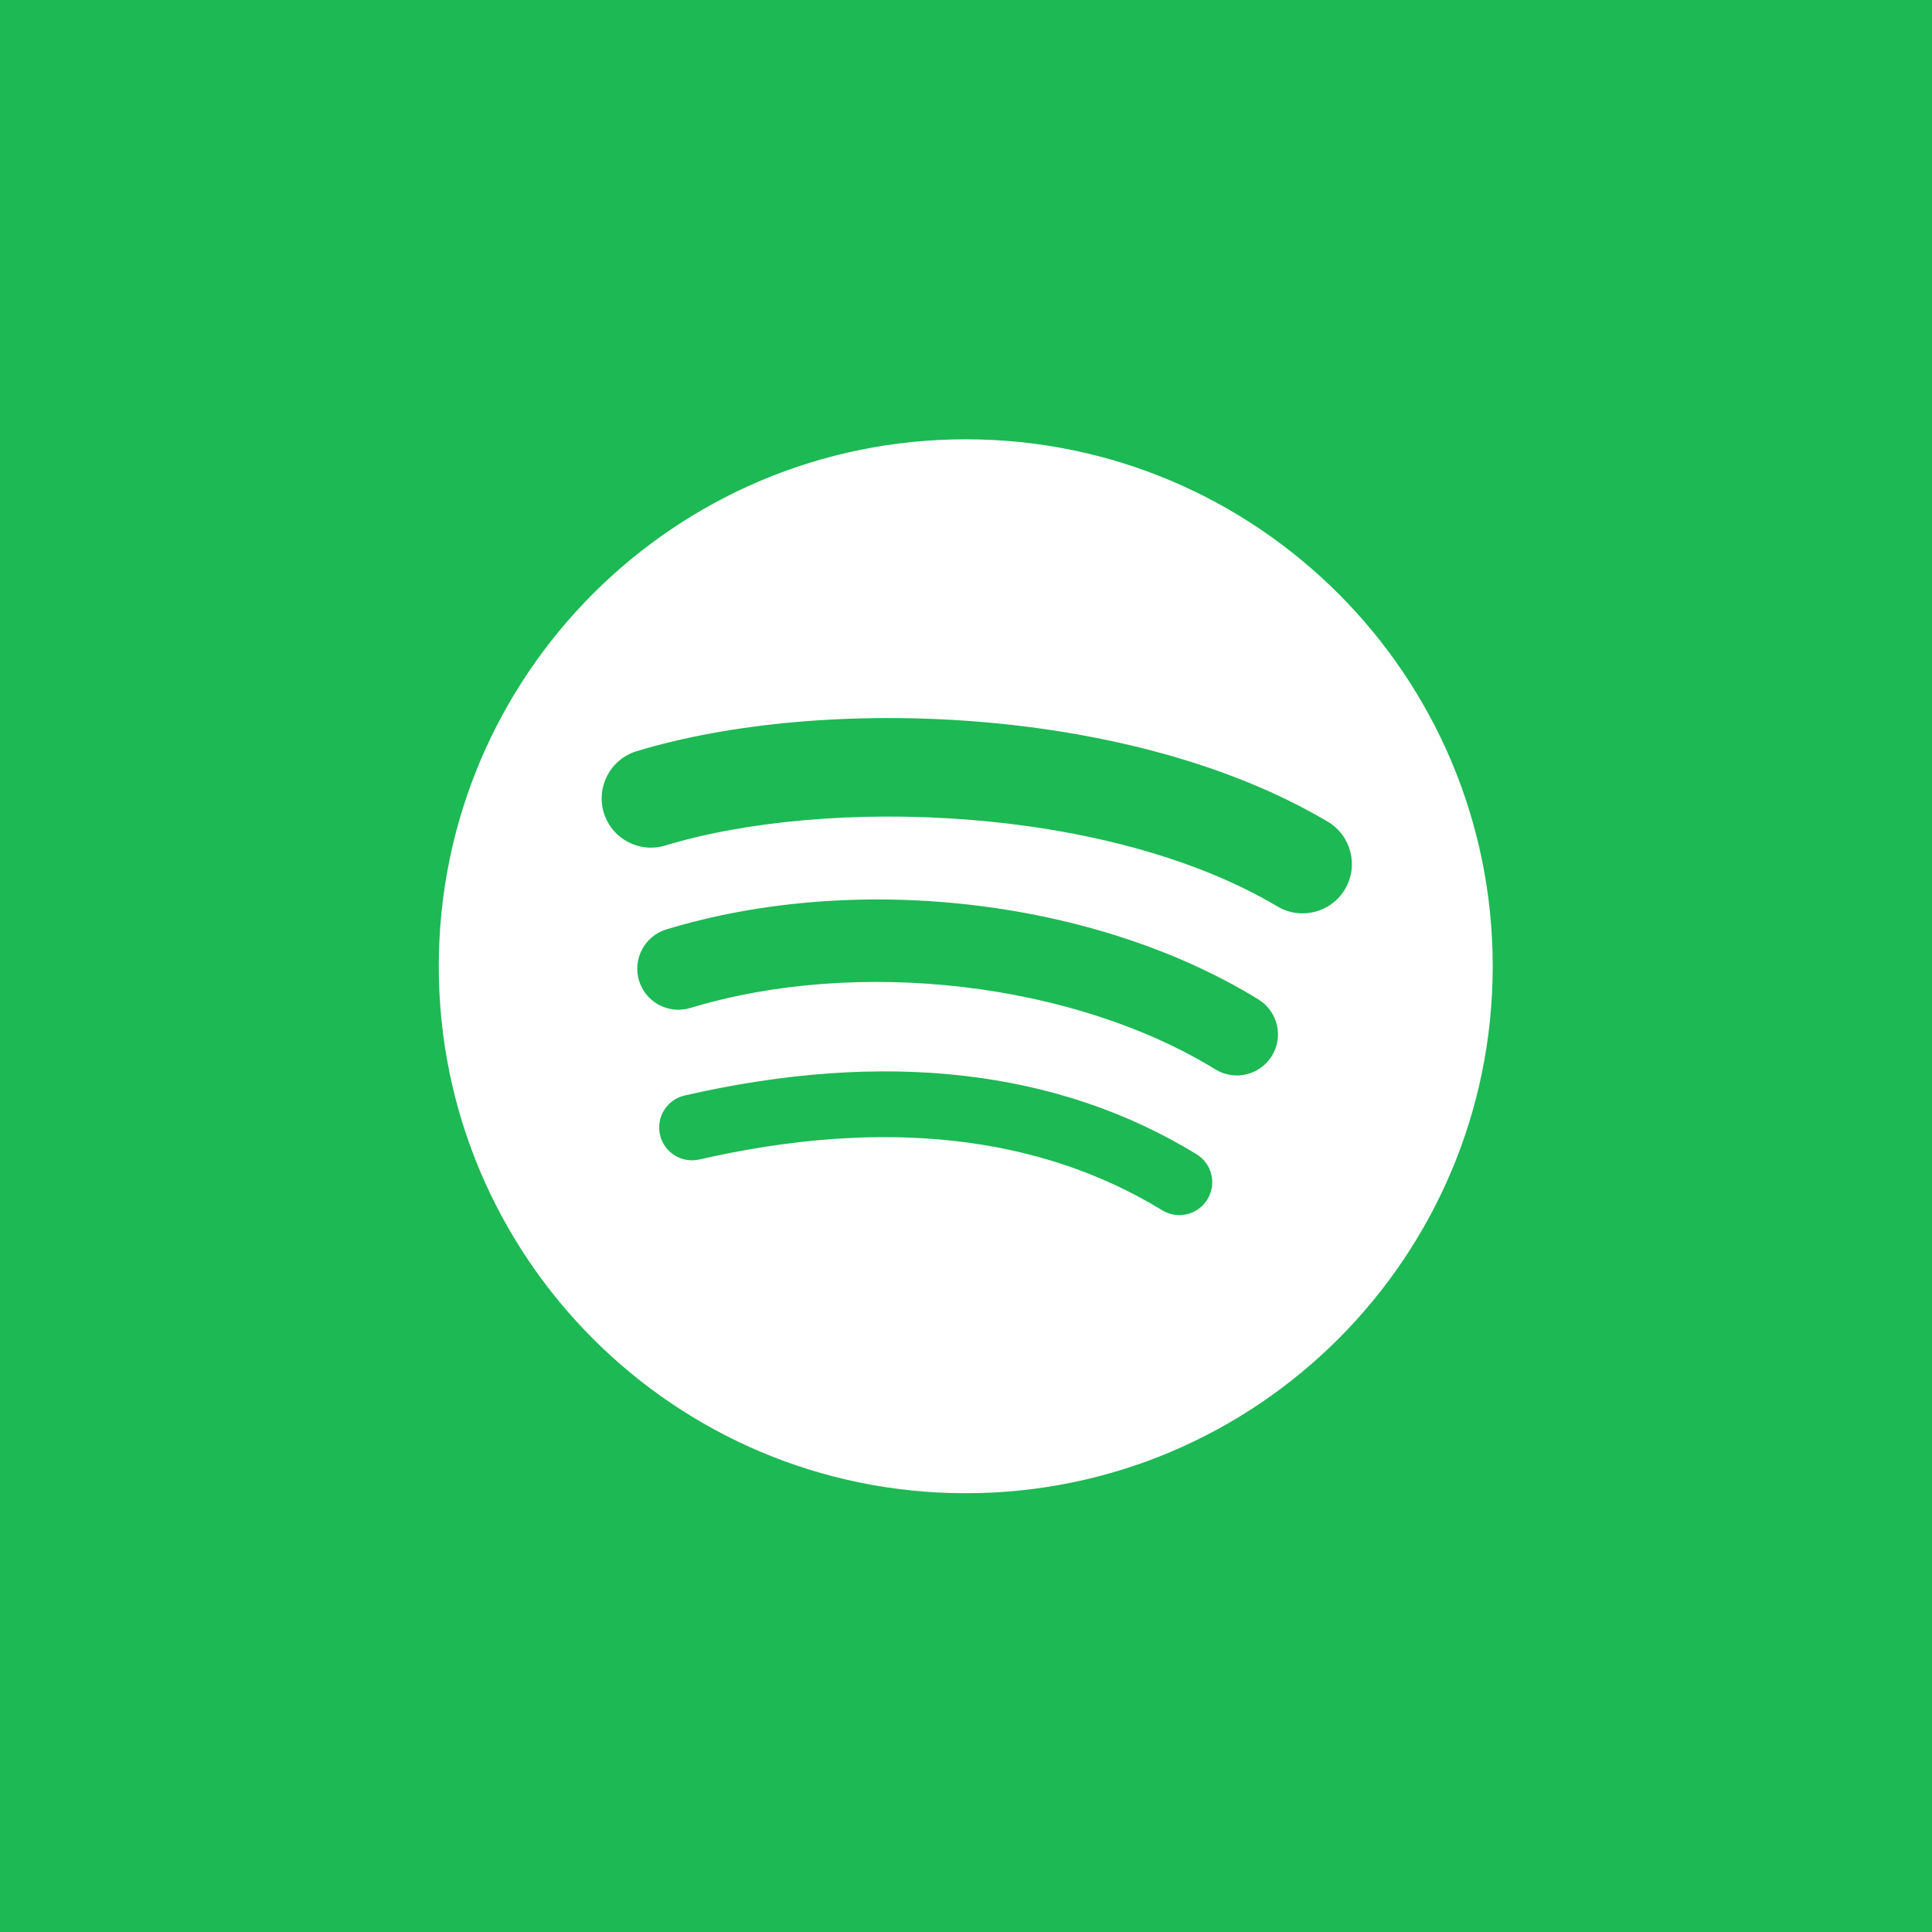 <?xml version="1.0" encoding="UTF-8" standalone="no"?>
<!-- Created with Inkscape (http://www.inkscape.org/) -->

<svg
   xmlns:dc="http://purl.org/dc/elements/1.1/"
   xmlns:cc="http://creativecommons.org/ns#"
   xmlns:rdf="http://www.w3.org/1999/02/22-rdf-syntax-ns#"
   xmlns:svg="http://www.w3.org/2000/svg"
   xmlns="http://www.w3.org/2000/svg"
   xmlns:sodipodi="http://sodipodi.sourceforge.net/DTD/sodipodi-0.dtd"
   xmlns:inkscape="http://www.inkscape.org/namespaces/inkscape"
   version="1.1"
   id="svg2"
   width="284"
   height="284"
   viewBox="0 0 284 284"
   sodipodi:docname="small-tile.svg"
   inkscape:export-filename="C:\Users\janch32\source\repos\SpotifyWPW\SpotifyWPW\Assets\Clear-TileSmall.scale-400.png"
   inkscape:export-xdpi="96"
   inkscape:export-ydpi="96"
   inkscape:version="0.92.3 (2405546, 2018-03-11)">
  <defs
     id="defs6">
    <clipPath
       id="clipPath833"
       clipPathUnits="userSpaceOnUse">
      <path
         inkscape:connector-curvature="0"
         id="path831"
         d="M 0,170.05 H 170.05 V 0 H 0 Z" />
    </clipPath>
    <clipPath
       id="clipPath833-2"
       clipPathUnits="userSpaceOnUse">
      <path
         inkscape:connector-curvature="0"
         id="path831-8"
         d="M 0,170.05 H 170.05 V 0 H 0 Z" />
    </clipPath>
  </defs>
  <sodipodi:namedview
     pagecolor="#ffffff"
     bordercolor="#666666"
     borderopacity="1"
     objecttolerance="10"
     gridtolerance="10"
     guidetolerance="10"
     inkscape:pageopacity="0"
     inkscape:pageshadow="2"
     inkscape:window-width="1920"
     inkscape:window-height="1137"
     id="namedview4"
     showgrid="false"
     fit-margin-top="0"
     fit-margin-left="0"
     fit-margin-right="0"
     fit-margin-bottom="0"
     inkscape:zoom="1.1125147"
     inkscape:cx="20.17913"
     inkscape:cy="62.156857"
     inkscape:window-x="-8"
     inkscape:window-y="-8"
     inkscape:window-maximized="1"
     inkscape:current-layer="svg2" />
  <rect
     style="fill:#1db954;fill-opacity:1;stroke:none;stroke-width:0.624;stroke-opacity:1"
     id="rect879"
     width="284"
     height="284"
     x="0"
     y="0" />
  <g
     transform="matrix(0.925,0,0,-0.925,63.314,220.686)"
     inkscape:label="Spotify_Icon_RGB_White"
     id="g825"
     inkscape:export-xdpi="96"
     inkscape:export-ydpi="96">
    <g
       id="g827">
      <g
         clip-path="url(#clipPath833)"
         id="g829">
        <g
           transform="translate(134.562,94.528)"
           id="g835">
          <path
             inkscape:connector-curvature="0"
             id="path837"
             style="fill:#ffffff;fill-opacity:1;fill-rule:nonzero;stroke:none"
             d="m 0,0 c -26.994,16.031 -71.52,17.505 -97.289,9.684 -4.139,-1.256 -8.515,1.08 -9.768,5.218 -1.254,4.141 1.079,8.514 5.22,9.772 29.582,8.979 78.756,7.245 109.832,-11.202 3.723,-2.21 4.943,-7.017 2.737,-10.733 C 8.524,-0.983 3.713,-2.21 0,0 m -0.884,-23.744 c -1.894,-3.073 -5.912,-4.037 -8.981,-2.15 -22.504,13.833 -56.822,17.841 -83.447,9.759 -3.452,-1.043 -7.099,0.903 -8.148,4.35 -1.04,3.452 0.907,7.092 4.354,8.142 30.415,9.23 68.226,4.76 94.074,-11.125 3.069,-1.89 4.035,-5.91 2.148,-8.976 m -10.247,-22.803 c -1.505,-2.468 -4.718,-3.241 -7.177,-1.737 -19.665,12.019 -44.417,14.733 -73.567,8.075 -2.809,-0.644 -5.609,1.116 -6.249,3.924 -0.644,2.809 1.11,5.609 3.925,6.25 31.9,7.292 59.263,4.154 81.336,-9.334 2.461,-1.503 3.236,-4.718 1.732,-7.178 M -49.537,74.24 c -46.249,0 -83.743,-37.493 -83.743,-83.742 0,-46.254 37.494,-83.745 83.743,-83.745 46.251,0 83.744,37.491 83.744,83.745 0,46.249 -37.493,83.742 -83.744,83.742" />
        </g>
      </g>
    </g>
  </g>
</svg>
